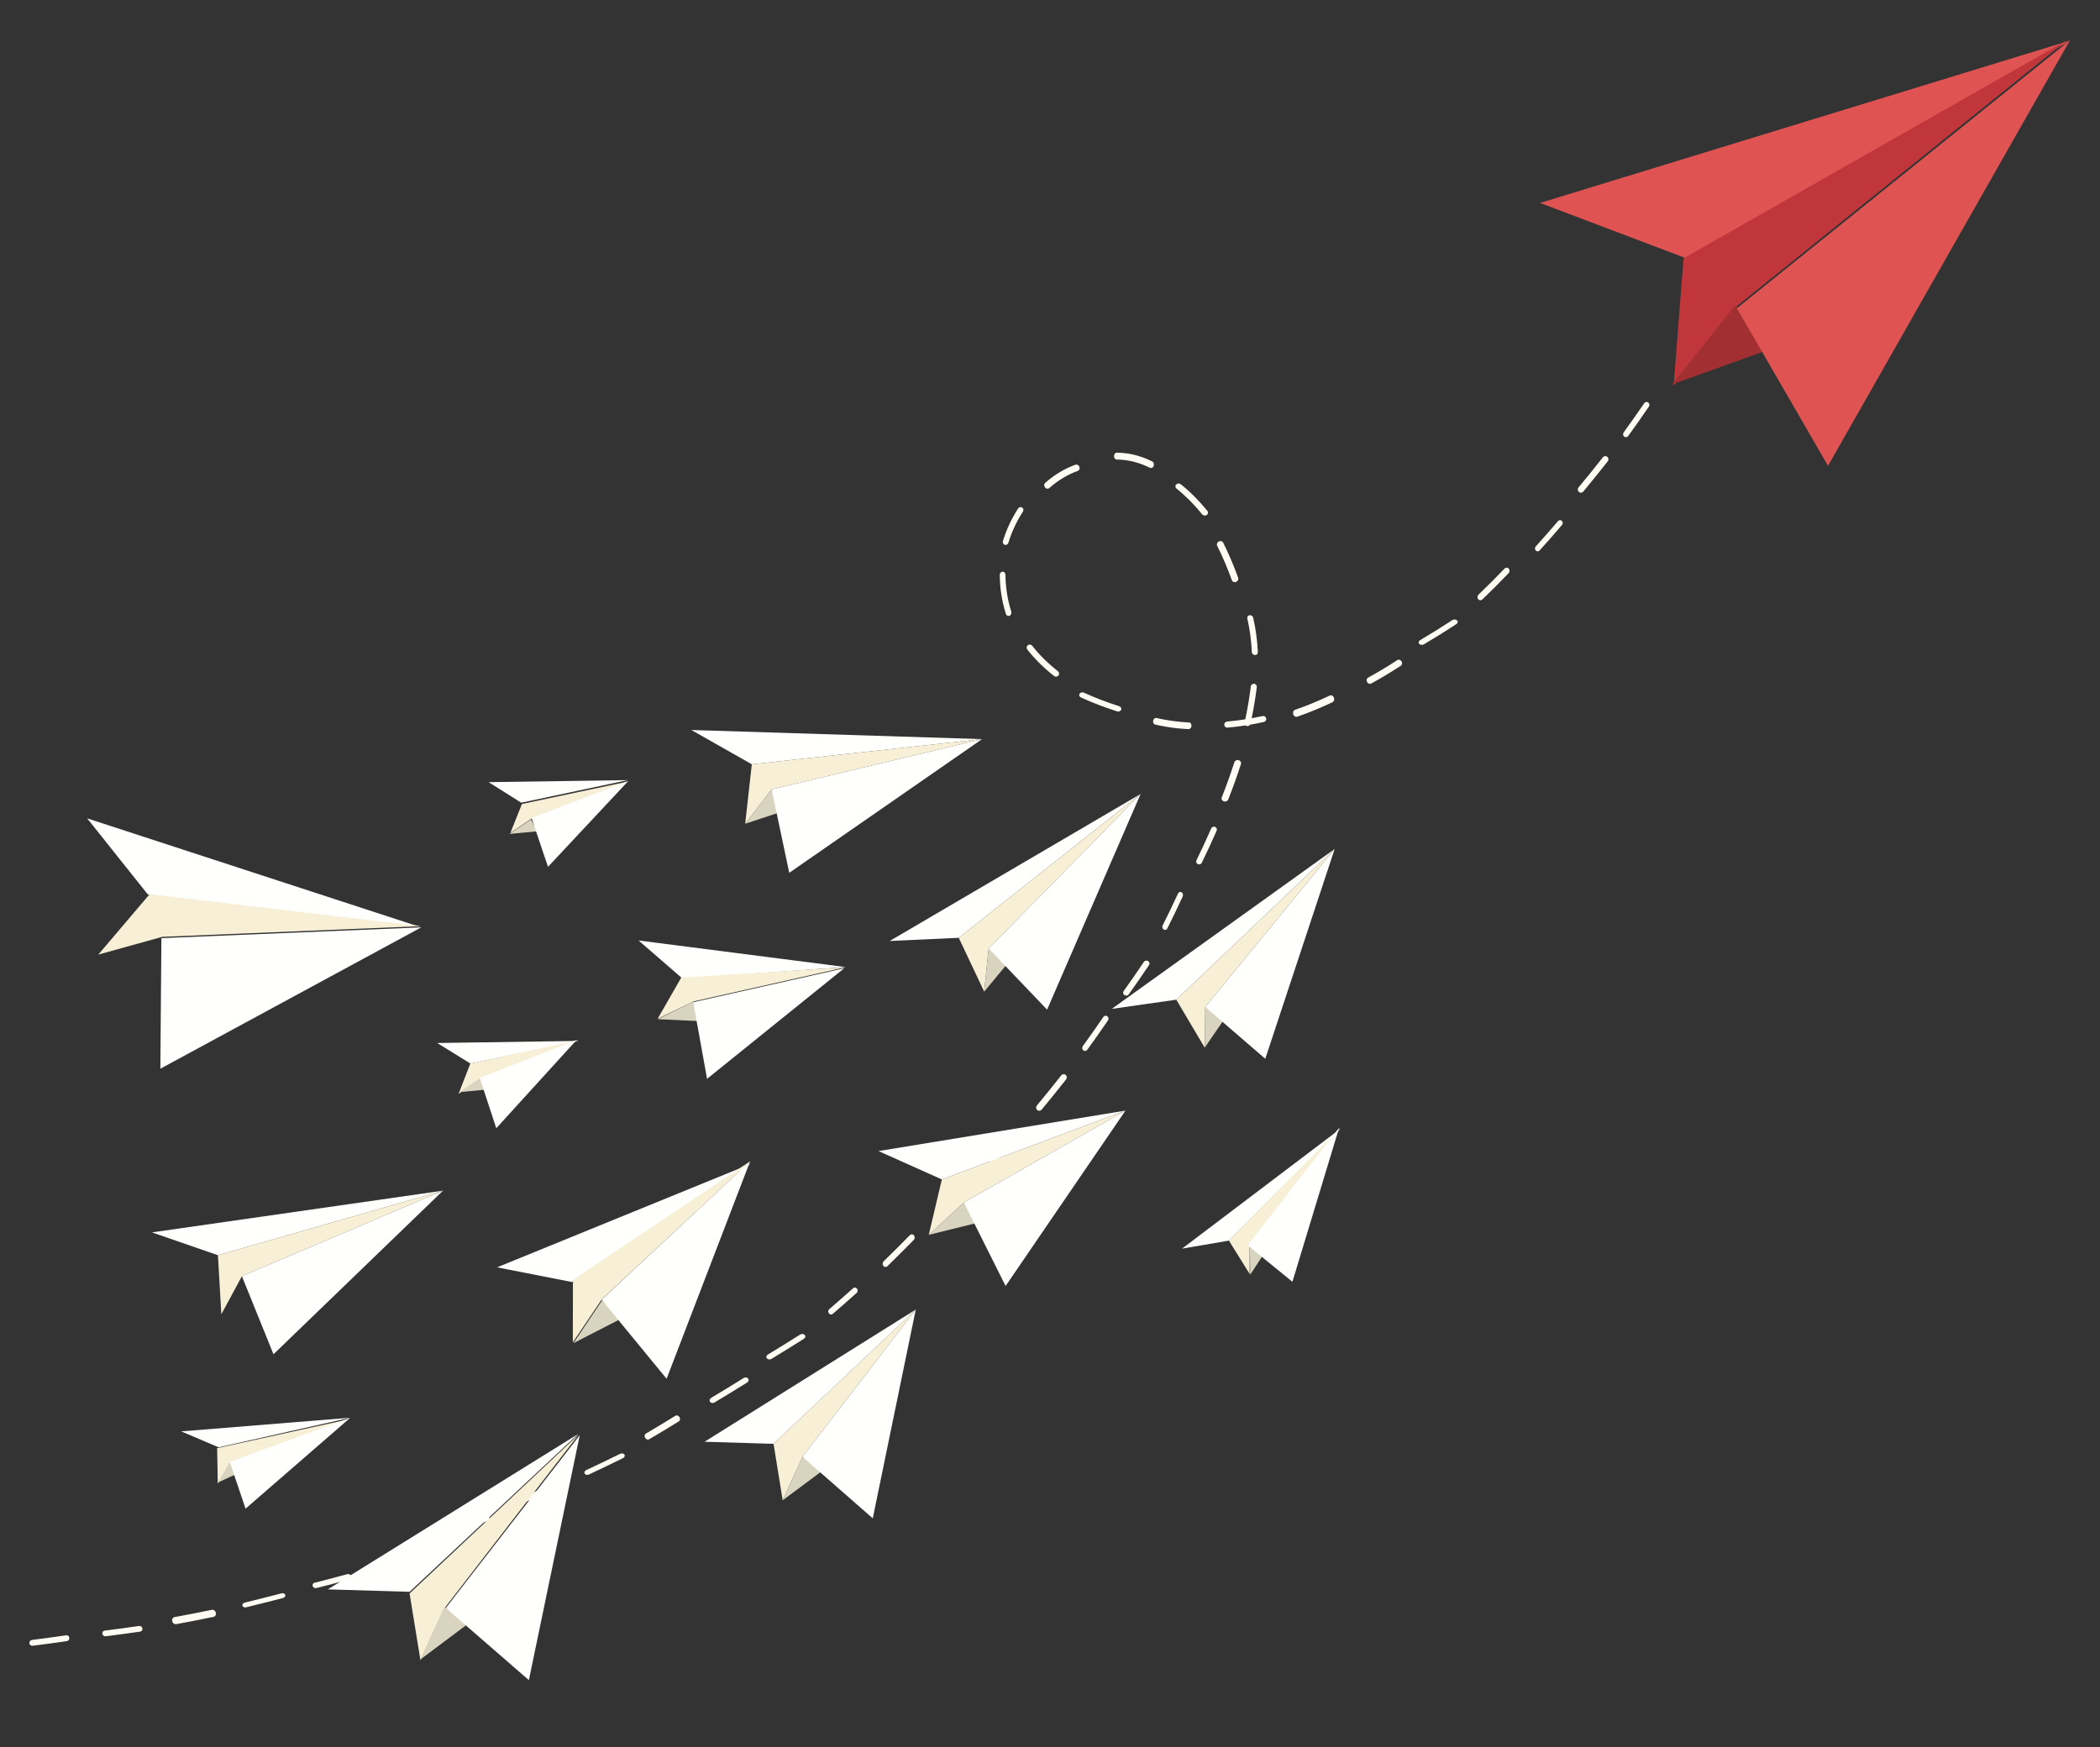 <svg width="500px" height="416px" viewBox="0 0 500 416" version="1.1" xmlns="http://www.w3.org/2000/svg" xmlns:xlink="http://www.w3.org/1999/xlink">
    <rect x="0" y="0" width="500" height="416" fill="#333333" stroke="none"/>
    <g id="Paper-planes" stroke="none" stroke-width="1" fill="none" fill-rule="evenodd">
        <g id="Red-plane" transform="translate(425.591, 54.907) rotate(8.498) translate(-425.591, -54.907) translate(365.454, 0)">
            <polyline id="Fill-67" fill="#DF5453" points="37.195 64.981 0.906 57.104 120.133 0.138 37.195 64.981"></polyline>
            <polyline id="Fill-68" fill="#C1363B" points="36.636 65.089 38.784 95.403 50.647 74.726 119.259 0.23 36.636 65.089"></polyline>
            <polyline id="Fill-69" fill="#A22F31" points="38.346 95.214 60.309 83.397 50.497 74.296 38.346 95.214"></polyline>
            <polyline id="Fill-70" fill="#DF5453" points="50.956 74.98 77.965 108.88 119.982 0.111 50.956 74.98"></polyline>
        </g>
        <path d="M387.051,104.1 C386.932,104.088 386.815,104.043 386.715,103.963 C386.416,103.73 386.359,103.284 386.588,102.969 C388.264,100.659 389.908,98.322 391.48,96.021 C391.701,95.699 392.125,95.619 392.431,95.843 C392.736,96.069 392.804,96.512 392.584,96.834 C391.003,99.146 389.35,101.494 387.668,103.815 C387.517,104.023 387.28,104.123 387.051,104.1 Z M376.328,117.315 C376.183,117.3 376.043,117.244 375.925,117.142 C375.612,116.871 375.576,116.39 375.848,116.064 C377.786,113.735 379.733,111.326 381.632,108.909 C381.892,108.576 382.364,108.516 382.686,108.78 C383.006,109.039 383.054,109.521 382.794,109.853 C380.886,112.283 378.928,114.701 376.982,117.044 C376.814,117.244 376.566,117.338 376.328,117.315 Z M273.968,111.443 C273.9,111.435 273.832,111.414 273.766,111.381 C271.798,110.397 269.756,109.777 267.695,109.539 L267.675,109.537 C267.094,109.47 266.499,109.433 265.913,109.427 C265.538,109.432 265.224,109.055 265.232,108.603 C265.24,108.153 265.56,107.79 265.943,107.793 C266.579,107.798 267.23,107.847 267.851,107.912 C270.05,108.166 272.229,108.827 274.326,109.876 C274.678,110.052 274.837,110.531 274.683,110.947 C274.558,111.284 274.264,111.477 273.968,111.443 Z M249.302,116.365 C249.124,116.333 248.951,116.232 248.818,116.067 C248.549,115.729 248.56,115.25 248.844,114.999 C251.032,113.059 253.458,111.601 256.056,110.66 C256.414,110.529 256.833,110.754 256.997,111.155 C257.159,111.556 257.004,111.987 256.648,112.116 C254.193,113.003 251.895,114.387 249.82,116.224 C249.675,116.353 249.487,116.397 249.302,116.365 Z M366.045,131.278 C365.908,131.263 365.775,131.202 365.667,131.092 C365.413,130.832 365.408,130.398 365.655,130.125 C367.422,128.179 369.205,126.146 370.956,124.085 C371.194,123.803 371.6,123.779 371.864,124.031 C372.127,124.283 372.145,124.715 371.906,124.997 C370.147,127.069 368.354,129.112 366.576,131.07 C366.434,131.229 366.236,131.298 366.045,131.278 Z M286.78,122.76 C286.571,122.739 286.371,122.64 286.237,122.475 C284.321,120.11 282.265,118.048 280.125,116.343 C279.804,116.088 279.769,115.649 280.046,115.363 C280.325,115.076 280.81,115.053 281.131,115.308 C283.356,117.079 285.49,119.219 287.473,121.666 C287.725,121.978 287.652,122.411 287.312,122.635 C287.151,122.739 286.963,122.779 286.78,122.76 Z M239.358,129.755 C239.317,129.751 239.275,129.742 239.232,129.73 C238.872,129.623 238.671,129.237 238.782,128.866 C239.615,126.129 240.839,123.506 242.42,121.071 C242.63,120.748 243.054,120.654 243.369,120.861 C243.682,121.07 243.765,121.501 243.556,121.826 C242.048,124.147 240.881,126.647 240.088,129.255 C239.988,129.582 239.678,129.786 239.358,129.755 Z M352.404,142.926 C352.237,142.908 352.074,142.824 351.954,142.678 C351.699,142.366 351.729,141.888 352.019,141.608 C354.077,139.632 356.167,137.54 358.231,135.389 C358.512,135.097 358.956,135.106 359.222,135.402 C359.488,135.702 359.477,136.182 359.196,136.474 C357.119,138.64 355.015,140.745 352.943,142.735 C352.789,142.883 352.592,142.946 352.404,142.926 Z M293.94,138.619 C293.656,138.6 293.405,138.429 293.306,138.157 C292.242,135.229 291.069,132.477 289.812,129.976 C289.627,129.609 289.796,129.144 290.187,128.937 C290.583,128.729 291.049,128.86 291.235,129.226 C292.515,131.775 293.711,134.577 294.792,137.557 C294.934,137.945 294.713,138.394 294.304,138.559 C294.183,138.608 294.058,138.627 293.94,138.619 Z M338.468,153.557 C338.253,153.545 338.049,153.463 337.916,153.318 C337.666,153.045 337.756,152.652 338.118,152.439 C340.657,150.94 343.24,149.333 345.792,147.664 C346.139,147.438 346.636,147.464 346.904,147.725 C347.171,147.986 347.107,148.381 346.761,148.608 C344.187,150.293 341.582,151.913 339.018,153.427 C338.851,153.525 338.656,153.567 338.468,153.557 Z M240.057,146.67 C239.808,146.643 239.586,146.46 239.497,146.177 C238.56,143.208 238.07,140.094 238.04,136.917 C238.036,136.494 238.336,136.141 238.709,136.129 C239.094,136.119 239.39,136.449 239.395,136.871 C239.423,139.878 239.886,142.828 240.772,145.638 C240.896,146.034 240.712,146.475 240.361,146.624 C240.26,146.668 240.157,146.681 240.057,146.67 Z M298.723,155.974 C298.368,155.927 298.08,155.637 298.063,155.291 C297.925,152.461 297.56,149.765 296.978,147.276 C296.892,146.907 297.134,146.56 297.518,146.502 C297.909,146.446 298.286,146.698 298.371,147.066 C298.971,149.634 299.348,152.41 299.49,155.317 C299.508,155.691 299.203,155.988 298.81,155.981 C298.78,155.981 298.753,155.978 298.723,155.974 Z M326.064,162.827 C325.839,162.786 325.625,162.632 325.497,162.392 C325.292,162.006 325.393,161.549 325.723,161.37 C328.033,160.113 330.385,158.702 332.713,157.176 C333.027,156.968 333.467,157.102 333.694,157.474 C333.923,157.845 333.853,158.314 333.539,158.521 C331.183,160.063 328.805,161.492 326.466,162.763 C326.34,162.833 326.201,162.851 326.064,162.827 Z M251.355,161.12 C251.222,161.106 251.091,161.056 250.976,160.968 C248.501,159.035 246.355,156.91 244.594,154.652 C244.347,154.332 244.406,153.876 244.727,153.632 C245.049,153.388 245.51,153.446 245.76,153.766 C247.446,155.93 249.507,157.969 251.887,159.826 C252.206,160.077 252.262,160.534 252.009,160.849 C251.847,161.052 251.598,161.146 251.355,161.12 Z M308.563,170.688 C308.276,170.645 308.017,170.417 307.913,170.084 C307.771,169.632 307.971,169.156 308.36,169.021 C311.078,168.083 313.848,166.944 316.594,165.636 C316.967,165.458 317.413,165.669 317.593,166.107 C317.77,166.544 317.612,167.043 317.239,167.22 C314.449,168.548 311.634,169.705 308.871,170.659 C308.769,170.696 308.664,170.704 308.563,170.688 Z M266.149,169.425 C266.087,169.419 266.026,169.406 265.967,169.388 C262.896,168.403 260.004,167.293 257.372,166.086 C256.993,165.914 256.842,165.517 257.034,165.202 C257.228,164.885 257.691,164.769 258.065,164.942 C260.636,166.12 263.464,167.205 266.469,168.168 C266.87,168.297 267.081,168.674 266.942,169.01 C266.824,169.296 266.491,169.46 266.149,169.425 Z M292.122,173.262 C291.784,173.23 291.512,172.959 291.491,172.604 C291.465,172.205 291.767,171.854 292.163,171.819 C293.593,171.693 295.044,171.514 296.501,171.287 C297.066,168.607 297.505,165.983 297.808,163.478 C297.857,163.081 298.215,162.791 298.606,162.828 L298.608,162.828 C299.003,162.867 299.283,163.221 299.234,163.619 C298.946,166.003 298.536,168.492 298.015,171.033 C298.888,170.877 299.762,170.702 300.639,170.51 C301.03,170.423 301.403,170.673 301.479,171.063 C301.554,171.454 301.3,171.84 300.91,171.926 C299.821,172.164 298.728,172.378 297.641,172.563 C297.481,172.809 297.187,172.946 296.887,172.889 C296.765,172.864 296.66,172.81 296.571,172.736 C295.12,172.961 293.677,173.138 292.251,173.263 C292.208,173.267 292.166,173.266 292.122,173.262 Z M280.72,173.462 C278.819,173.275 276.909,172.964 275.045,172.538 C274.691,172.457 274.474,172.042 274.561,171.61 C274.647,171.18 274.995,170.887 275.358,170.978 C277.885,171.554 280.478,171.912 283.091,172.039 C283.438,172.029 283.72,172.428 283.685,172.865 C283.652,173.303 283.33,173.644 282.969,173.627 C282.218,173.59 281.46,173.535 280.72,173.462 Z M291.583,190.86 C291.519,190.854 291.455,190.841 291.393,190.821 C290.968,190.683 290.744,190.262 290.897,189.881 C292.015,187.056 293.022,184.24 293.892,181.515 C294.015,181.125 294.461,180.896 294.904,181.014 C295.337,181.128 295.588,181.535 295.464,181.924 C294.585,184.68 293.567,187.525 292.436,190.377 C292.308,190.703 291.949,190.895 291.583,190.86 Z M285.429,205.833 C285.351,205.825 285.274,205.805 285.201,205.772 C284.85,205.61 284.703,205.201 284.873,204.855 C286.119,202.317 287.299,199.768 288.379,197.279 C288.532,196.926 288.94,196.757 289.303,196.902 C289.662,197.048 289.828,197.45 289.675,197.802 C288.586,200.311 287.398,202.88 286.141,205.437 C286.009,205.71 285.716,205.86 285.429,205.833 Z M277.32,221.433 C277.234,221.423 277.149,221.393 277.07,221.34 C276.766,221.141 276.66,220.699 276.833,220.354 C278.104,217.821 279.331,215.271 280.477,212.775 C280.638,212.423 281.021,212.288 281.332,212.475 C281.642,212.662 281.762,213.098 281.6,213.45 C280.447,215.962 279.214,218.528 277.934,221.077 C277.807,221.332 277.562,221.463 277.32,221.433 Z M268.064,237.072 C267.948,237.061 267.835,237.023 267.732,236.96 C267.395,236.75 267.304,236.324 267.531,236.008 C269.182,233.703 270.799,231.368 272.334,229.069 C272.549,228.747 273.001,228.647 273.347,228.847 C273.692,229.047 273.796,229.469 273.582,229.792 C272.039,232.104 270.414,234.451 268.754,236.769 C268.596,236.988 268.327,237.097 268.064,237.072 Z M258.266,250.249 C258.148,250.237 258.031,250.192 257.929,250.11 C257.632,249.877 257.578,249.43 257.807,249.114 C259.48,246.808 261.127,244.472 262.702,242.167 C262.923,241.845 263.348,241.766 263.65,241.992 C263.953,242.218 264.021,242.662 263.8,242.985 C262.218,245.299 260.562,247.649 258.881,249.965 C258.73,250.173 258.495,250.272 258.266,250.249 Z M247.363,264.493 C247.219,264.479 247.078,264.422 246.961,264.32 C246.647,264.05 246.612,263.567 246.883,263.241 C248.843,260.879 250.79,258.472 252.671,256.085 C252.93,255.754 253.402,255.694 253.721,255.959 C254.042,256.219 254.089,256.702 253.827,257.034 C251.941,259.43 249.986,261.85 248.015,264.222 C247.847,264.424 247.601,264.517 247.363,264.493 Z M236.237,277.242 C236.102,277.228 235.97,277.168 235.862,277.064 C235.601,276.807 235.589,276.376 235.836,276.102 C237.619,274.117 239.401,272.082 241.13,270.056 C241.37,269.775 241.78,269.749 242.047,269.997 C242.314,270.247 242.335,270.676 242.096,270.957 C240.359,272.993 238.571,275.036 236.781,277.03 C236.634,277.19 236.433,277.263 236.237,277.242 Z M223.275,291.122 C223.112,291.105 222.955,291.032 222.833,290.901 C222.556,290.609 222.565,290.143 222.852,289.86 C224.931,287.811 227.013,285.709 229.036,283.616 C229.317,283.325 229.775,283.321 230.058,283.606 C230.341,283.892 230.343,284.357 230.063,284.648 C228.029,286.751 225.94,288.861 223.853,290.917 C223.692,291.076 223.481,291.144 223.275,291.122 Z M210.771,301.683 C210.604,301.665 210.442,301.581 210.325,301.43 C210.075,301.114 210.106,300.628 210.395,300.346 C212.487,298.309 214.585,296.218 216.632,294.128 C216.915,293.838 217.353,293.855 217.61,294.166 C217.866,294.474 217.845,294.961 217.561,295.25 C215.507,297.349 213.4,299.448 211.3,301.492 C211.148,301.64 210.956,301.703 210.771,301.683 Z M197.797,313.009 C197.634,312.983 197.474,312.89 197.357,312.734 C197.126,312.425 197.155,311.991 197.421,311.763 C199.338,310.121 201.264,308.429 203.145,306.732 C203.406,306.497 203.81,306.555 204.045,306.856 C204.282,307.16 204.264,307.596 204.003,307.83 C202.114,309.532 200.18,311.232 198.256,312.88 C198.124,312.994 197.959,313.034 197.797,313.009 Z M183.144,323.707 C182.931,323.695 182.729,323.612 182.599,323.463 C182.351,323.186 182.442,322.788 182.798,322.571 C185.372,321.011 187.966,319.404 190.508,317.793 C190.858,317.572 191.35,317.61 191.604,317.882 C191.859,318.154 191.779,318.554 191.429,318.779 C188.876,320.395 186.272,322.009 183.689,323.574 C183.523,323.674 183.328,323.717 183.144,323.707 Z M169.612,334.085 C169.393,334.072 169.189,333.976 169.064,333.805 C168.843,333.503 168.957,333.084 169.315,332.87 C171.893,331.33 174.503,329.734 177.071,328.127 C177.424,327.906 177.895,327.969 178.122,328.265 C178.351,328.56 178.249,328.981 177.894,329.202 C175.319,330.814 172.701,332.416 170.111,333.962 C169.956,334.055 169.778,334.095 169.612,334.085 Z M154.156,342.782 C153.94,342.744 153.73,342.602 153.6,342.381 C153.38,342.01 153.464,341.554 153.788,341.364 C156.128,339.994 158.484,338.572 160.792,337.135 C161.112,336.936 161.555,337.072 161.781,337.441 C162.009,337.806 161.935,338.266 161.615,338.465 C159.298,339.906 156.932,341.335 154.584,342.71 C154.453,342.786 154.303,342.808 154.156,342.782 Z M139.781,351.2 C139.542,351.191 139.326,351.089 139.214,350.909 C139.036,350.621 139.195,350.246 139.569,350.071 C142.282,348.798 145.005,347.492 147.658,346.185 C148.028,346.004 148.478,346.085 148.666,346.369 C148.853,346.652 148.703,347.028 148.334,347.211 C145.669,348.522 142.939,349.833 140.214,351.111 C140.074,351.176 139.923,351.205 139.781,351.2 Z M122.493,358.788 C122.248,358.778 122.029,358.658 121.929,358.452 C121.774,358.135 121.954,357.741 122.33,357.567 C125.038,356.322 127.773,355.033 130.454,353.737 C130.826,353.557 131.258,353.664 131.42,353.974 C131.582,354.286 131.413,354.684 131.042,354.864 C128.35,356.165 125.605,357.461 122.886,358.71 C122.757,358.769 122.621,358.794 122.493,358.788 Z M107.468,365.673 C107.2,365.634 106.951,365.446 106.83,365.161 C106.655,364.747 106.823,364.284 107.204,364.128 C109.943,363.011 112.72,361.836 115.455,360.634 C115.832,360.467 116.286,360.668 116.47,361.078 C116.655,361.489 116.498,361.956 116.12,362.12 C113.374,363.326 110.588,364.508 107.837,365.63 C107.718,365.679 107.591,365.691 107.468,365.673 Z M92.243,373.626 C91.966,373.584 91.713,373.366 91.601,373.04 C91.448,372.586 91.634,372.095 92.017,371.944 C94.776,370.858 97.565,369.718 100.306,368.551 C100.685,368.387 101.124,368.624 101.288,369.075 C101.45,369.526 101.276,370.021 100.897,370.184 C98.143,371.355 95.343,372.501 92.573,373.591 C92.464,373.633 92.352,373.643 92.243,373.626 Z M75.064,378.163 C74.796,378.125 74.552,377.944 74.456,377.684 C74.33,377.338 74.52,376.983 74.881,376.894 C77.479,376.243 80.11,375.553 82.707,374.838 C83.064,374.742 83.464,374.941 83.6,375.286 C83.734,375.629 83.555,375.989 83.196,376.087 C80.591,376.804 77.948,377.498 75.34,378.149 C75.249,378.172 75.155,378.175 75.064,378.163 Z M58.35,382.756 C58.052,382.743 57.795,382.586 57.726,382.346 C57.638,382.037 57.891,381.709 58.294,381.611 C61.187,380.909 64.121,380.169 67.017,379.412 C67.416,379.306 67.82,379.47 67.919,379.776 C68.017,380.083 67.772,380.417 67.373,380.522 C64.466,381.283 61.519,382.025 58.616,382.729 C58.525,382.75 58.437,382.759 58.35,382.756 Z M41.704,386.749 C41.378,386.695 41.089,386.418 41.004,386.043 C40.896,385.579 41.141,385.144 41.551,385.07 C44.515,384.533 47.502,383.948 50.434,383.334 C50.839,383.248 51.264,383.552 51.382,384.015 C51.498,384.476 51.263,384.921 50.856,385.005 C47.913,385.623 44.913,386.207 41.938,386.748 C41.86,386.762 41.781,386.762 41.704,386.749 Z M25.002,389.628 C24.698,389.587 24.434,389.353 24.374,389.043 C24.302,388.673 24.55,388.334 24.925,388.287 C27.653,387.95 30.398,387.577 33.082,387.182 C33.459,387.124 33.825,387.38 33.904,387.75 C33.985,388.119 33.747,388.463 33.373,388.518 C30.677,388.916 27.923,389.291 25.184,389.629 C25.122,389.637 25.062,389.636 25.002,389.628 Z M7.599,391.896 C7.288,391.865 7.033,391.616 7,391.284 C6.961,390.9 7.234,390.551 7.609,390.506 C10.326,390.169 13.064,389.799 15.744,389.403 C16.115,389.347 16.458,389.613 16.505,389.996 C16.552,390.378 16.287,390.734 15.914,390.788 C13.223,391.185 10.475,391.558 7.747,391.894 C7.696,391.899 7.647,391.901 7.599,391.896 Z M-9.814,393.239 C-10.152,393.185 -10.437,392.882 -10.476,392.515 C-10.521,392.103 -10.241,391.763 -9.853,391.758 C-7.045,391.708 -4.204,391.625 -1.41,391.507 C-1.026,391.489 -0.666,391.81 -0.613,392.222 C-0.56,392.634 -0.831,392.98 -1.219,392.997 C-4.024,393.114 -6.875,393.197 -9.694,393.246 C-9.735,393.247 -9.775,393.245 -9.814,393.239 Z M-27.026,394.513 C-27.372,394.471 -27.645,394.143 -27.652,393.741 C-27.661,393.305 -27.354,392.944 -26.969,392.937 C-24.198,392.883 -21.374,392.793 -18.577,392.666 C-18.183,392.653 -17.864,392.989 -17.847,393.425 C-17.831,393.86 -18.129,394.228 -18.515,394.245 C-21.322,394.372 -24.156,394.464 -26.938,394.517 C-26.969,394.518 -26.997,394.516 -27.026,394.513 Z M-43.928,393.414 C-44.289,393.386 -44.562,393.101 -44.547,392.757 C-44.529,392.395 -44.2,392.103 -43.809,392.106 C-40.983,392.125 -38.13,392.115 -35.329,392.075 C-34.93,392.075 -34.63,392.358 -34.638,392.721 C-34.646,393.081 -34.969,393.379 -35.358,393.385 C-38.17,393.425 -41.033,393.436 -43.872,393.417 C-43.89,393.416 -43.908,393.416 -43.928,393.414 Z M-61.96,392.812 C-62.342,392.764 -62.627,392.355 -62.6,391.88 C-62.572,391.397 -62.227,391.032 -61.831,391.065 C-58.951,391.299 -56.046,391.495 -53.194,391.652 C-52.798,391.671 -52.49,392.082 -52.51,392.566 C-52.529,393.049 -52.869,393.423 -53.265,393.404 C-56.126,393.247 -59.043,393.05 -61.933,392.813 C-61.941,392.814 -61.951,392.813 -61.96,392.812 Z M-88.596,389.54 L-88.616,389.539 C-91.218,389.204 -93.859,388.832 -96.462,388.433 C-96.821,388.379 -97.057,387.989 -96.988,387.56 C-96.92,387.134 -96.571,386.817 -96.215,386.886 C-93.62,387.284 -90.988,387.656 -88.394,387.986 C-88.034,388.033 -87.792,388.418 -87.852,388.846 C-87.912,389.267 -88.243,389.573 -88.596,389.54 Z M-76.386,392.152 C-77.529,392.084 -78.683,391.992 -79.833,391.903 C-80.224,391.872 -80.473,391.415 -80.392,390.882 C-80.311,390.352 -79.932,389.945 -79.544,389.971 L-79.539,389.971 C-78.392,390.061 -77.242,390.136 -76.102,390.219 C-74.411,390.332 -72.722,390.427 -71.037,390.507 L-71.028,390.508 C-70.642,390.533 -70.389,390.981 -70.461,391.509 C-70.534,392.042 -70.911,392.459 -71.303,392.441 C-72.993,392.36 -74.687,392.265 -76.386,392.152 Z" id="Tracejos" fill="#FFFDF3"></path>
        <g id="Planes" transform="translate(176.432, 286.828) rotate(-1) translate(-176.432, -286.828) translate(21.956, 173.395)">
            <g id="Group" transform="translate(144.216, 0)">
                <polyline id="Fill-5" fill="#FFFFFE" points="14.66 8.658 0.415 0.244 69.578 3.625 14.66 8.658"></polyline>
                <polyline id="Fill-6" fill="#F7F0D7" points="14.66 8.658 12.834 22.792 19.275 14.726 69.578 3.625 14.66 8.658"></polyline>
                <polyline id="Fill-7" fill="#D9D4BF" points="12.834 22.792 22.099 19.903 19.275 14.726 12.834 22.792"></polyline>
                <polyline id="Fill-8" fill="#FFFFFE" points="19.275 14.726 23.122 34.651 69.578 3.625 19.275 14.726"></polyline>
            </g>
            <g id="Group-5" transform="translate(190.677, 17.322)">
                <polyline id="Fill-9" fill="#FFFFFE" points="16.745 33.508 0.293 33.978 60.632 0.018 16.745 33.508"></polyline>
                <polyline id="Fill-10" fill="#F7F0D7" points="16.745 33.508 22.573 46.431 23.821 36.183 60.632 0.018 16.745 33.508"></polyline>
                <polyline id="Fill-11" fill="#D9D4BF" points="22.573 46.431 28.912 39.054 23.821 36.183 22.573 46.431"></polyline>
                <polyline id="Fill-12" fill="#FFFFFE" points="23.821 36.183 37.474 50.979 60.632 0.018 23.821 36.183"></polyline>
            </g>
            <g id="Group-8" transform="translate(214.708, 101.07) rotate(37) translate(-214.708, -101.07) translate(192.6, 75.087)">
                <polyline id="Fill-13" fill="#FFFFFE" points="16.618 39.162 0.444 42.562 42.349 0.205 16.618 39.162"></polyline>
                <polyline id="Fill-14" fill="#F7F0D7" points="16.618 39.162 21.852 51.674 24.078 40.529 42.349 0.205 16.618 39.162"></polyline>
                <polyline id="Fill-15" fill="#D9D4BF" points="21.852 51.674 29.615 42.447 24.078 40.529 21.852 51.674"></polyline>
                <polyline id="Fill-16" fill="#FFFFFE" points="24.078 40.529 43.811 50.765 42.349 0.205 24.078 40.529"></polyline>
            </g>
            <g id="Group-2" transform="translate(95.615, 11.734)">
                <polyline id="Fill-17" fill="#FFFFFE" points="8.217 5.115 0.528 0.086 33.689 0.177 8.217 5.115"></polyline>
                <polyline id="Fill-18" fill="#F7F0D7" points="8.372 5.424 5.506 12.255 10.747 8.853 33.693 0.521 8.372 5.424"></polyline>
                <polyline id="Fill-19" fill="#D9D4BF" points="5.237 12.501 11.87 11.996 10.465 9.149 5.237 12.501"></polyline>
                <polyline id="Fill-20" fill="#FFFFFE" points="10.592 8.782 14.318 20.491 33.805 0.374 10.592 8.782"></polyline>
            </g>
            <g id="Group-9" transform="translate(95.615, 102.816)">
                <polyline id="Fill-21" fill="#FFFFFE" points="18.271 28.358 0.54 24.552 61.336 0.977 18.271 28.358"></polyline>
                <polyline id="Fill-22" fill="#F7F0D7" points="18.538 27.82 18.25 42.72 25.378 32.533 61.36 0.252 18.538 27.82"></polyline>
                <polyline id="Fill-23" fill="#D9D4BF" points="18.379 42.932 29.985 37.222 25.386 32.874 18.379 42.932"></polyline>
                <polyline id="Fill-24" fill="#FFFFFE" points="25.274 32.673 40.425 51.788 61.199 0.379 25.274 32.673"></polyline>
            </g>
            <g id="Group-10" transform="translate(144.79, 138.622)">
                <polyline id="Fill-26" fill="#F7F0D7" points="16.436 31.916 18.38 45.402 23.279 35.131 50.848 0.546 16.436 31.916"></polyline>
                <polyline id="Fill-25" fill="#FFFFFE" points="16.436 31.916 0.022 31.137 50.848 0.546 16.436 31.916"></polyline>
                <polyline id="Fill-27" fill="#D9D4BF" points="18.38 45.402 28.136 38.393 23.279 35.131 18.38 45.402"></polyline>
                <polyline id="Fill-29" fill="#FFFFFE" points="23.279 35.131 39.746 50.066 50.848 0.546 23.279 35.131"></polyline>
            </g>
            <g id="Group-12" transform="translate(54.496, 167.103)">
                <polyline id="Fill-30" fill="#FFFFFE" points="19.478 37.155 0.022 36.239 60.265 0.276 19.478 37.155"></polyline>
                <polyline id="Fill-31" fill="#F7F0D7" points="19.463 37.55 21.773 53.51 27.597 41.354 60.362 0.425 19.463 37.55"></polyline>
                <polyline id="Fill-32" fill="#D9D4BF" points="21.848 53.249 33.455 44.86 27.678 40.955 21.848 53.249"></polyline>
                <polyline id="Fill-33" fill="#FFFFFE" points="28.026 41.155 47.502 58.681 60.635 0.568 28.026 41.155"></polyline>
            </g>
            <g id="Group-11" transform="translate(82.813, 73.201)">
                <polyline id="Fill-34" fill="#FFFFFE" points="7.833 5.539 0.015 0.51 33.729 0.601 7.833 5.539"></polyline>
                <polyline id="Fill-35" fill="#F7F0D7" points="7.808 5.545 4.885 12.702 10.228 9.137 33.625 0.408 7.808 5.545"></polyline>
                <polyline id="Fill-36" fill="#D9D4BF" points="5.039 12.302 11.672 11.797 10.267 8.949 5.039 12.302"></polyline>
                <polyline id="Fill-38" fill="#FFFFFE" points="9.993 9.013 13.719 21.046 33.206 0.371 9.993 9.013"></polyline>
            </g>
            <g id="Group-3" transform="translate(42.557, 168.194) rotate(-23) translate(-42.557, -168.194) translate(23.213, 156.46)">
                <polyline id="Fill-39" fill="#FFFFFE" points="6.631 7.286 0.03 0.191 38.165 13.602 6.631 7.286"></polyline>
                <polyline id="Fill-40" fill="#F7F0D7" points="6.218 7.319 2.907 15.142 7.814 11.599 37.726 13.794 6.218 7.319"></polyline>
                <polyline id="Fill-41" fill="#D9D4BF" points="3.068 14.873 8.595 14.796 7.872 11.521 3.068 14.873"></polyline>
                <polyline id="Fill-42" fill="#FFFFFE" points="7.638 11.496 6.54 23.231 38.043 13.621 7.638 11.496"></polyline>
            </g>
            <g id="Group-7" transform="translate(283.636, 115.965) scale(1, -1) rotate(141) translate(-283.636, -115.965) translate(270.372, 92.496)">
                <polyline id="Fill-43" fill="#FFFFFE" points="18.433 38.067 26.017 46.4 13.858 0.58 18.433 38.067"></polyline>
                <polyline id="Fill-44" fill="#F7F0D7" points="18.454 38.013 9.611 41.26 13.899 35.787 13.978 0.469 18.454 38.013"></polyline>
                <polyline id="Fill-45" fill="#D9D4BF" points="9.404 41.341 9.981 34.636 13.826 35.802 9.404 41.341"></polyline>
                <polyline id="Fill-46" fill="#FFFFFE" points="14.19 36.174 0.455 36.448 14.272 0.686 14.19 36.174"></polyline>
            </g>
            <g id="Group-13" transform="translate(51.825, 127.384) scale(1, -1) rotate(102) translate(-51.825, -127.384) translate(34.139, 92.46)">
                <polyline id="Fill-48" fill="#FFFFFE" points="26.249 55.682 35.078 69.759 29.173 0.008 26.249 55.682"></polyline>
                <polyline id="Fill-49" fill="#F7F0D7" points="26.249 55.682 12.373 58.052 20.091 51.244 29.173 0.008 26.249 55.682"></polyline>
                <polyline id="Fill-50" fill="#FFFFFE" points="20.091 51.244 0.292 48.099 29.173 0.008 20.091 51.244"></polyline>
            </g>
            <g id="Group-4" transform="translate(150.719, 62.338) rotate(31) translate(-150.719, -62.338) translate(127.506, 42.221)">
                <polyline id="Fill-54" fill="#FFFFFE" points="13.747 22.341 0.188 19.718 46.061 0.549 13.747 22.341"></polyline>
                <polyline id="Fill-55" fill="#F7F0D7" points="13.404 22.288 13.435 33.602 18.768 25.749 46.013 0.633 13.404 22.288"></polyline>
                <polyline id="Fill-56" fill="#D9D4BF" points="13.487 33.681 22.33 29.108 18.715 25.858 13.487 33.681"></polyline>
                <polyline id="Fill-57" fill="#FFFFFE" points="18.805 25.941 30.78 40.096 45.887 0.981 18.805 25.941"></polyline>
            </g>
            <g id="Group-14" transform="translate(40.822, 46.658) scale(1, -1) rotate(94) translate(-40.822, -46.658) translate(10.148, 7.822)">
                <polyline id="Fill-59" fill="#FFFFFE" points="41.991 64.369 61.313 77.188 28.705 0.635 41.991 64.369"></polyline>
                <polyline id="Fill-60" fill="#F7F0D7" points="42.029 63.943 28.765 77.372 31.646 61.826 28.816 0.26 42.029 63.943"></polyline>
                <polyline id="Fill-61" fill="#FFFFFE" points="31.357 62.067 0.406 65.022 28.521 0.203 31.357 62.067"></polyline>
            </g>
            <g id="Group-6" transform="translate(271.37, 50.57) rotate(22) translate(-271.37, -50.57) translate(252.026, 22.91)">
                <polyline id="Fill-63" fill="#FFFFFE" points="13.783 47.053 0.225 54.605 36.13 0.033 13.783 47.053"></polyline>
                <polyline id="Fill-64" fill="#F7F0D7" points="13.783 47.053 24.193 55.29 20.845 46.203 36.13 0.033 13.783 47.053"></polyline>
                <polyline id="Fill-65" fill="#D9D4BF" points="24.193 55.29 26.334 46.382 20.845 46.203 24.193 55.29"></polyline>
                <polyline id="Fill-66" fill="#FFFFFE" points="20.845 46.203 38.604 52.598 36.13 0.033 20.845 46.203"></polyline>
            </g>
        </g>
    </g>
</svg>
